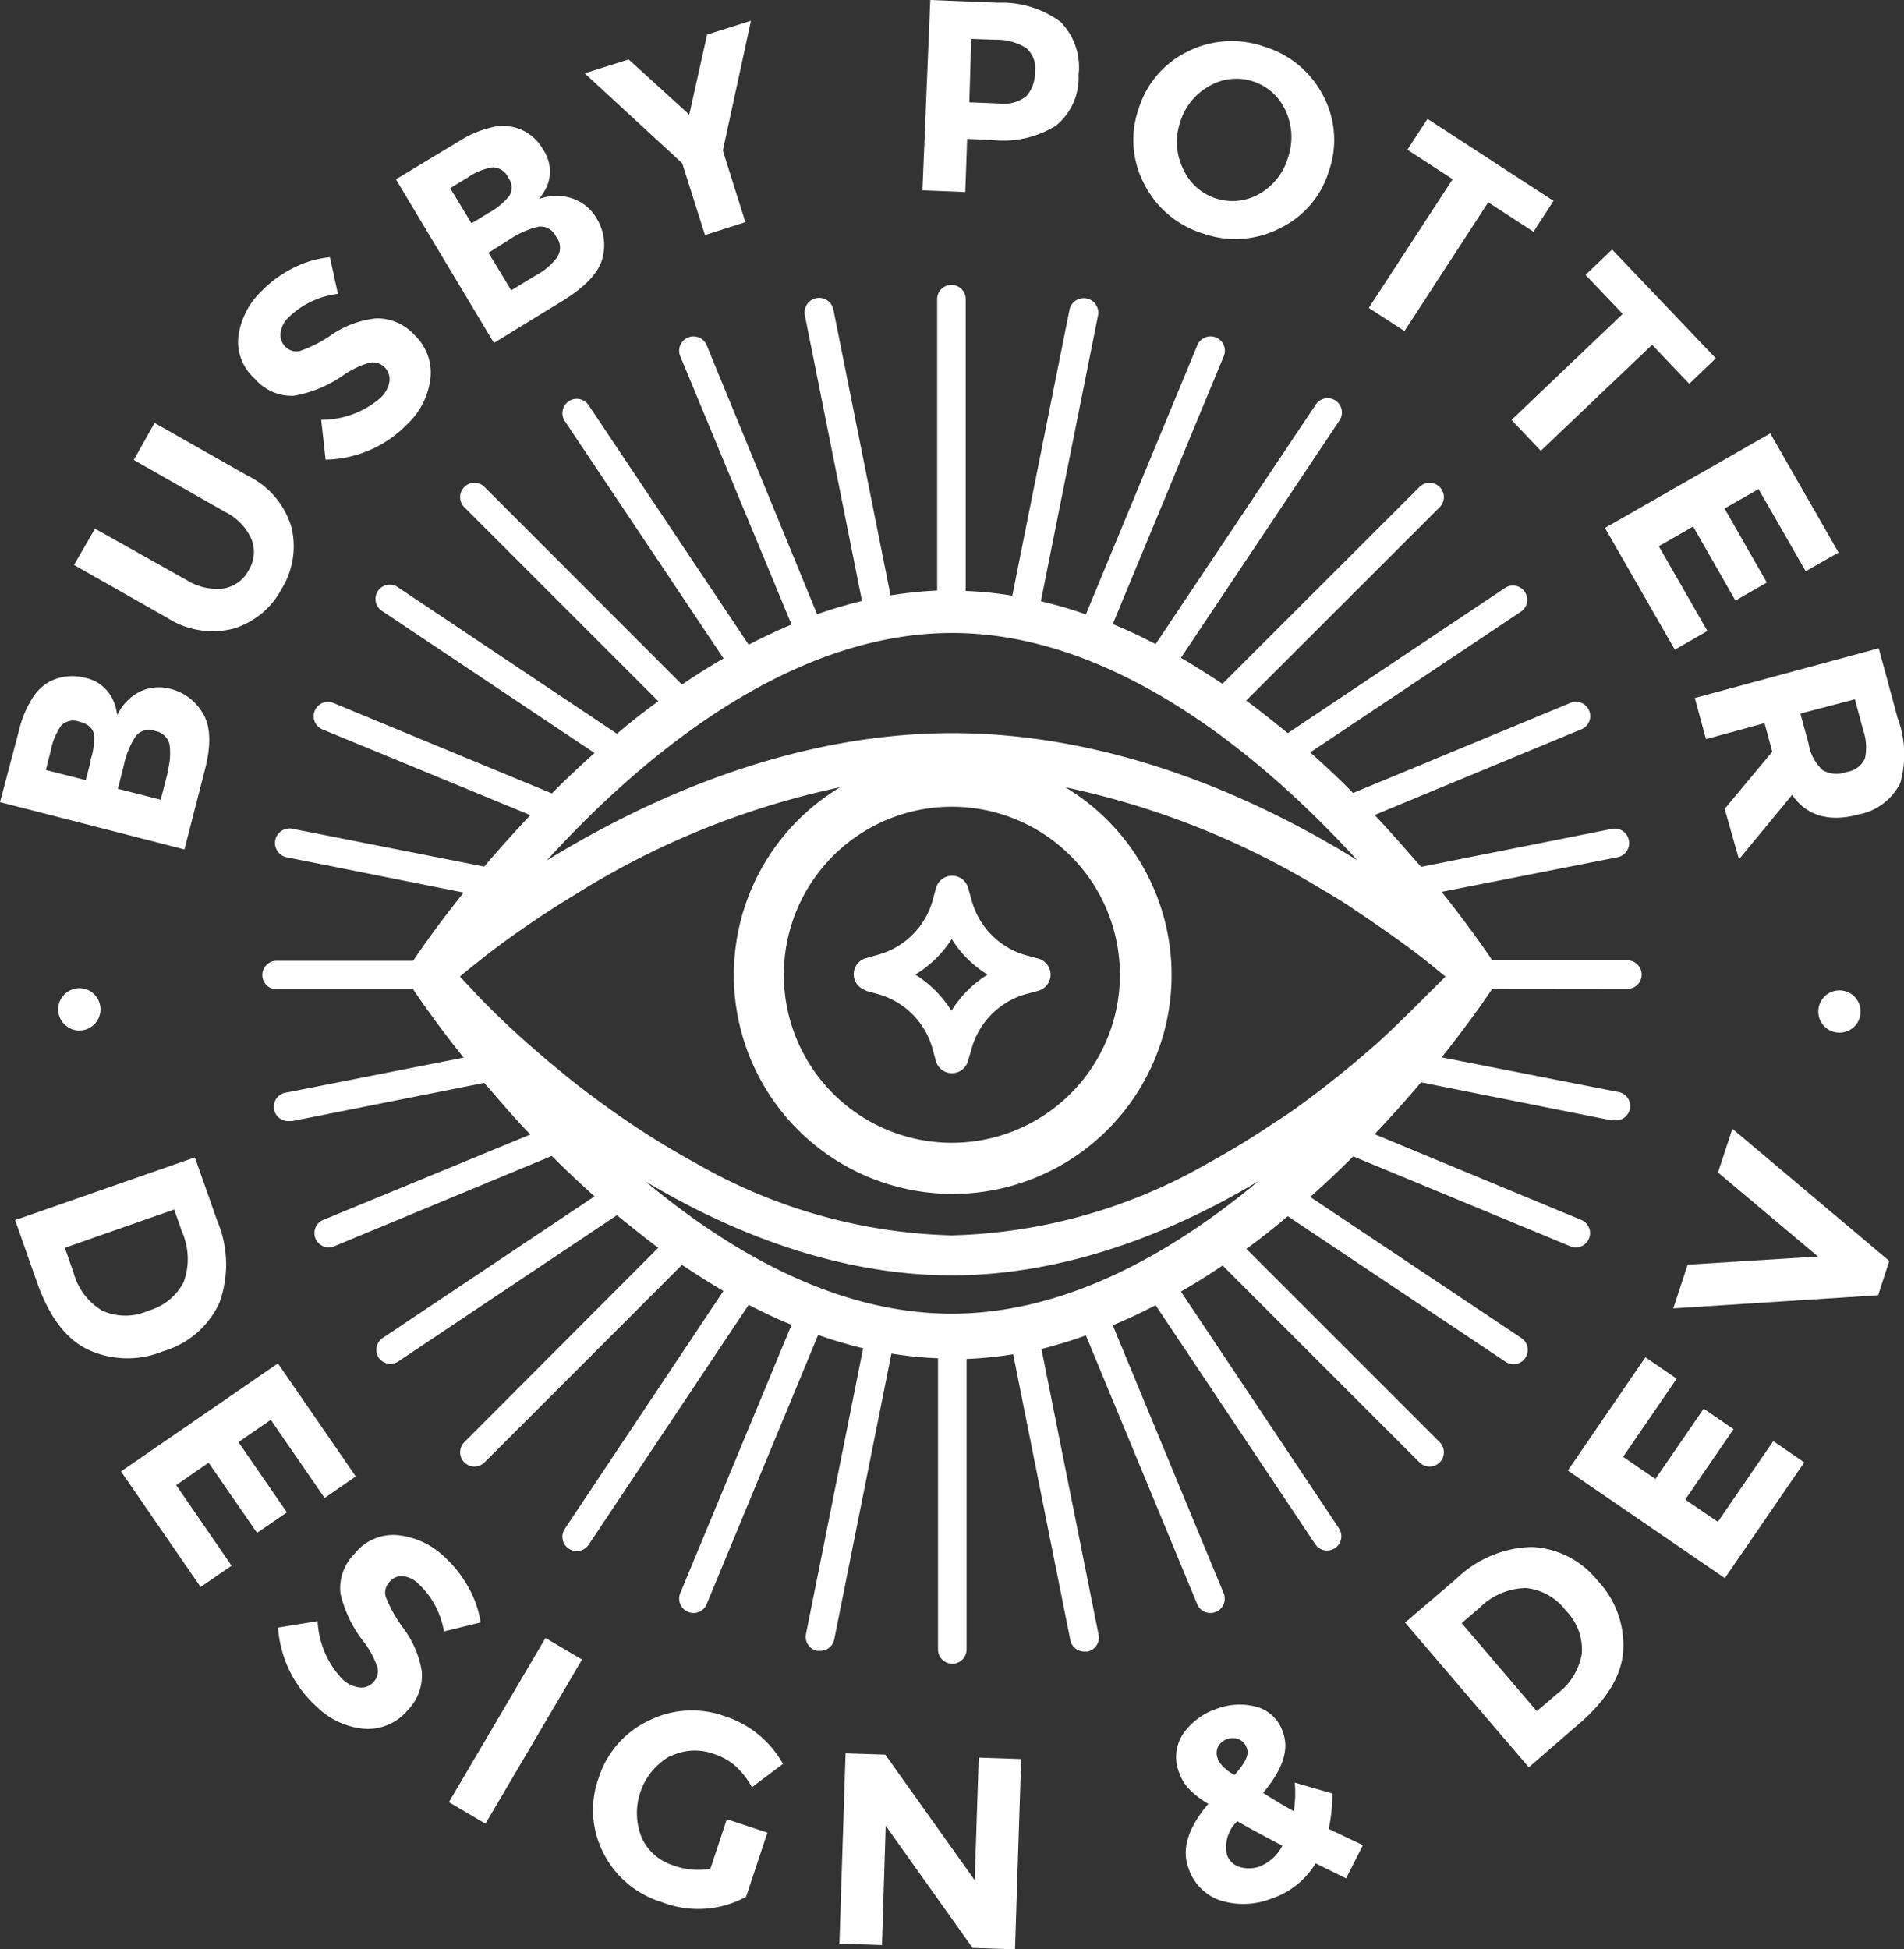 <svg id="Layer_1" data-name="Layer 1" xmlns="http://www.w3.org/2000/svg" viewBox="0 0 133.26 136.43"><rect x="0" y="0" width="133.26" height="136.43" fill="#333333" stroke="none"/><defs><style>.cls-1{fill:none;}.cls-2{fill:#fff;}</style></defs><title>BP-Logo-White</title><path class="cls-1" d="M95,60.21C88.5,53.1,78.13,44.3,66.64,44.3S44.75,53.11,38.27,60.22c6.86-4.27,17-8.91,28.37-8.91S88.12,56,95,60.21Z"/><path class="cls-1" d="M71.84,6.72A2.57,2.57,0,0,0,72.44,5a1.84,1.84,0,0,0-.62-1.67,3.87,3.87,0,0,0-2.15-.58L68,2.68l-.19,4.47,2,.08A2.63,2.63,0,0,0,71.84,6.72Z"/><path class="cls-1" d="M87.28,122.42a1,1,0,0,0-.6-.68,1.22,1.22,0,0,0-.82,0,1.16,1.16,0,0,0-.61.53,1,1,0,0,0,0,.87,2.77,2.77,0,0,0,1.2,1.12C87.14,123.44,87.43,122.84,87.28,122.42Z"/><path class="cls-1" d="M85.85,129.8a1.33,1.33,0,0,0,.88.86,2.29,2.29,0,0,0,1.5-.06,3.09,3.09,0,0,0,1.5-1.42c-1.2-.62-2.25-1.19-3.15-1.72A2.48,2.48,0,0,0,85.85,129.8Z"/><path class="cls-1" d="M12.84,89.74a4.71,4.71,0,0,0-.11-3.53l-.55-1.56L4.53,87.33l.62,1.78a4.41,4.41,0,0,0,2,2.62,3.9,3.9,0,0,0,3.19,0A4,4,0,0,0,12.84,89.74Z"/><path class="cls-1" d="M37.55,19.21A4.44,4.44,0,0,0,39,18a1.23,1.23,0,0,0-.09-1.39,1.21,1.21,0,0,0-1.21-.7,6,6,0,0,0-2,.87l-1.5.91,1.59,2.63Z"/><path class="cls-1" d="M35.65,13.72a1.14,1.14,0,0,0-.08-1.3,1.2,1.2,0,0,0-1.08-.71,4.15,4.15,0,0,0-1.75.72l-1.22.74L33,15.63l1.2-.73A4.79,4.79,0,0,0,35.65,13.72Z"/><path class="cls-1" d="M5.55,50.52a1.2,1.2,0,0,0-1.28.24,4.52,4.52,0,0,0-.74,1.74l-.35,1.39L6,54.6l.35-1.37a4.67,4.67,0,0,0,.19-1.84Q6.41,50.73,5.55,50.52Z"/><path class="cls-1" d="M129.8,48.91l-3.81,1,.57,2.1a3.18,3.18,0,0,0,1,1.87,2,2,0,0,0,1.66.12,1.68,1.68,0,0,0,1.28-.93,3.65,3.65,0,0,0-.14-2Z"/><path class="cls-1" d="M10.85,51.11a1.18,1.18,0,0,0-1.35.35,5.72,5.72,0,0,0-.83,2l-.43,1.7,3,.76.51-2A4.51,4.51,0,0,0,11.89,52,1.25,1.25,0,0,0,10.85,51.11Z"/><path class="cls-1" d="M106.8,111.14a4.7,4.7,0,0,0-3.25,1.38l-1.26,1.08,5.26,6.16,1.44-1.23a4.4,4.4,0,0,0,1.71-2.82,3.86,3.86,0,0,0-1.11-3A4,4,0,0,0,106.8,111.14Z"/><path class="cls-1" d="M85,13.88a3.62,3.62,0,0,0,3.06-.31,4.33,4.33,0,0,0,2-2.52A4.39,4.39,0,0,0,90,7.8a3.77,3.77,0,0,0-5.34-1.75,4.32,4.32,0,0,0-2,2.53,4.29,4.29,0,0,0,.14,3.23A3.66,3.66,0,0,0,85,13.88Z"/><path class="cls-1" d="M54.87,68.21A11.76,11.76,0,1,0,66.63,56.46,11.77,11.77,0,0,0,54.87,68.21Z"/><path class="cls-1" d="M48.69,81.4a37.78,37.78,0,0,0,17.94,5.06A37.78,37.78,0,0,0,84.57,81.4c.66-.36,1.3-.73,1.94-1.11.9-.54,1.78-1.1,2.62-1.67.67-.45,1.32-.9,2-1.36q1.74-1.28,3.24-2.52c.68-.56,1.33-1.12,1.94-1.65,1.69-1.5,3.06-2.85,4-3.88l.82-.86c-.38-.32-.85-.7-1.4-1.14-1.25-1-3-2.23-5-3.56-.78-.51-1.61-1-2.49-1.55a57,57,0,0,0-17.72-7,15.32,15.32,0,1,1-15.76,0A57,57,0,0,0,41,62.1c-.88.52-1.72,1-2.49,1.55-2.06,1.33-3.75,2.58-5,3.56-.56.44-1,.82-1.4,1.14l.81.86c1,1,2.36,2.38,4,3.88.61.53,1.25,1.09,1.94,1.65q1.5,1.24,3.24,2.52c.63.46,1.27.91,1.94,1.36.85.57,1.72,1.13,2.63,1.67C47.38,80.67,48,81,48.69,81.4Z"/><path class="cls-2" d="M14.36,53.8c.45-1.77.37-3.12-.24-4A3.61,3.61,0,0,0,12,48.23a3.11,3.11,0,0,0-2.22.18,3.48,3.48,0,0,0-1.57,1.64l-.1-.52a4.1,4.1,0,0,0-.2-.54,2.75,2.75,0,0,0-2-1.56,3.45,3.45,0,0,0-2.47.29,3.37,3.37,0,0,0-1.22,1.22,7.34,7.34,0,0,0-.89,2.18L0,56.14l12.91,3.31Zm-8-.57L6,54.6l-2.79-.71.35-1.39a4.52,4.52,0,0,1,.74-1.74,1.2,1.2,0,0,1,1.28-.24q.86.21,1,.87A4.67,4.67,0,0,1,6.32,53.23Zm5.4.74-.51,2-3-.76.43-1.7a5.72,5.72,0,0,1,.83-2,1.18,1.18,0,0,1,1.35-.35,1.25,1.25,0,0,1,1,.92A4.51,4.51,0,0,1,11.72,54Z"/><path class="cls-2" d="M16.33,44a5.69,5.69,0,0,0,3.39-2.8,5.66,5.66,0,0,0,.67-4.33,5.89,5.89,0,0,0-3.08-3.59l-6.49-3.68L9.36,32.19l6.4,3.64a3.92,3.92,0,0,1,1.83,1.88,2.41,2.41,0,0,1-.18,2.19,2.44,2.44,0,0,1-1.79,1.29,4,4,0,0,1-2.57-.6L6.65,37,5.18,39.54l6.49,3.68A5.89,5.89,0,0,0,16.33,44Z"/><path class="cls-2" d="M20.56,27.7A8.54,8.54,0,0,0,24,26.28a6.3,6.3,0,0,1,1.88-.9,1.18,1.18,0,0,1,1.38,1.31,2,2,0,0,1-.65,1.17,6.27,6.27,0,0,1-4.13,1.52l.31,2.79a8.15,8.15,0,0,0,5.66-2.43,5.27,5.27,0,0,0,1.68-3.3,3.61,3.61,0,0,0-1.13-3,3.51,3.51,0,0,0-2.68-1.16,6.84,6.84,0,0,0-3.07,1.12A8.85,8.85,0,0,1,21,24.56a1.06,1.06,0,0,1-1-.27,1.14,1.14,0,0,1-.36-1,1.78,1.78,0,0,1,.56-1.08,5.9,5.9,0,0,1,3.45-1.64L23.09,18a7.15,7.15,0,0,0-2.56.75,8.21,8.21,0,0,0-2.19,1.59,5.4,5.4,0,0,0-1.65,3.15,3.43,3.43,0,0,0,1.13,3A3.39,3.39,0,0,0,20.56,27.7Z"/><path class="cls-2" d="M39.56,20.94c1.57-1,2.45-2,2.65-3.05a3.56,3.56,0,0,0-.45-2.6A3.12,3.12,0,0,0,40,13.87a3.48,3.48,0,0,0-2.27.06c.15-.2.24-.35.3-.43A4.07,4.07,0,0,0,38.3,13,2.72,2.72,0,0,0,38,10.45a3.2,3.2,0,0,0-3.69-1.51,7.26,7.26,0,0,0-2.16.93l-4.44,2.68L34.57,24ZM33,15.63l-1.49-2.46,1.22-.74a4.15,4.15,0,0,1,1.75-.72,1.2,1.2,0,0,1,1.08.71,1.14,1.14,0,0,1,.08,1.3,4.79,4.79,0,0,1-1.44,1.18Zm2.71,1.1a6,6,0,0,1,2-.87,1.21,1.21,0,0,1,1.21.7A1.23,1.23,0,0,1,39,18a4.44,4.44,0,0,1-1.48,1.26l-1.74,1.06-1.59-2.63Z"/><polygon class="cls-2" points="49.34 16.45 52.17 15.55 50.59 10.54 52.56 1.45 49.49 2.42 48.24 8.02 44 4.16 40.92 5.13 47.75 11.43 49.34 16.45"/><path class="cls-2" d="M67.69,9.72l1.77.08a7,7,0,0,0,4.44-1,4.33,4.33,0,0,0,1.59-3.55,4.56,4.56,0,0,0-1.25-3.71A6.92,6.92,0,0,0,69.82.19L65.11,0l-.55,13.32,3,.12Zm.29-7,1.69.06a3.87,3.87,0,0,1,2.15.58A1.84,1.84,0,0,1,72.44,5a2.57,2.57,0,0,1-.6,1.73,2.63,2.63,0,0,1-2,.51l-2-.08Z"/><path class="cls-2" d="M84.19,16.34A6.81,6.81,0,0,0,89.53,16,6.56,6.56,0,0,0,93,12a6.6,6.6,0,0,0-.39-5.3,6.87,6.87,0,0,0-4.11-3.43,6.86,6.86,0,0,0-5.34.32,6.62,6.62,0,0,0-3.46,4,6.6,6.6,0,0,0,.39,5.3A6.87,6.87,0,0,0,84.19,16.34Zm-1.6-7.76a4.32,4.32,0,0,1,2-2.53A3.77,3.77,0,0,1,90,7.8a4.39,4.39,0,0,1,.14,3.25,4.33,4.33,0,0,1-2,2.52,3.78,3.78,0,0,1-5.34-1.76A4.29,4.29,0,0,1,82.59,8.58Z"/><polygon class="cls-2" points="98.3 23.17 104.16 14.16 107.33 16.22 108.73 14.06 99.91 8.32 98.5 10.48 101.67 12.54 95.8 21.55 98.3 23.17"/><polygon class="cls-2" points="105.79 29.39 107.84 31.55 115.63 24.13 118.23 26.86 120.09 25.08 112.83 17.46 110.97 19.24 113.57 21.97 105.79 29.39"/><polygon class="cls-2" points="117.22 45.47 119.5 44.16 116.1 38.23 118.5 36.85 121.46 42.03 123.66 40.77 120.7 35.59 123.08 34.23 126.38 39.98 128.68 38.67 123.9 30.33 112.33 36.95 117.22 45.47"/><path class="cls-2" d="M132.81,50.24l-1.32-4.87-12.87,3.48.78,2.88,4.1-1.12.54,2-3.33,4,1,3.53,3.72-4.51c1,1.47,2.6,1.93,4.66,1.37A4.09,4.09,0,0,0,133,54.8,7.31,7.31,0,0,0,132.81,50.24Zm-2.29,2.86a1.68,1.68,0,0,1-1.28.93,2,2,0,0,1-1.66-.12,3.18,3.18,0,0,1-1-1.87l-.57-2.1,3.81-1,.58,2.15A3.65,3.65,0,0,1,130.52,53.1Z"/><path class="cls-2" d="M11.41,94.57a6.24,6.24,0,0,0,3.95-3.4,7.84,7.84,0,0,0-.16-5.74L13.64,81,1.06,85.39l1.51,4.3c.84,2.4,2,4,3.58,4.76A6.54,6.54,0,0,0,11.41,94.57ZM7.16,91.73a4.41,4.41,0,0,1-2-2.62l-.62-1.78,7.65-2.68.55,1.56a4.71,4.71,0,0,1,.11,3.53,4,4,0,0,1-2.49,2A3.9,3.9,0,0,1,7.16,91.73Z"/><polygon class="cls-2" points="17.99 107.28 20.08 105.85 16.69 100.93 18.95 99.37 22.72 104.84 24.9 103.33 19.45 95.42 8.47 102.98 14.04 111.07 16.21 109.58 12.33 103.94 14.6 102.37 17.99 107.28"/><path class="cls-2" d="M28.14,110.3a1.87,1.87,0,0,1,1.12.52,5.87,5.87,0,0,1,1.81,3.36l2.57-.63a7.19,7.19,0,0,0-.89-2.52,8.35,8.35,0,0,0-1.69-2.11,5.51,5.51,0,0,0-3.23-1.48,3.43,3.43,0,0,0-3,1.29,3.38,3.38,0,0,0-1,2.8,8.55,8.55,0,0,0,1.59,3.33,6.23,6.23,0,0,1,1,1.84,1.1,1.1,0,0,1-.26,1,1.13,1.13,0,0,1-1,.4,2.09,2.09,0,0,1-1.2-.58,6.35,6.35,0,0,1-1.73-4.06l-2.77.45a8.2,8.2,0,0,0,2.71,5.54A5.4,5.4,0,0,0,25.58,121a3.65,3.65,0,0,0,2.94-1.29,3.48,3.48,0,0,0,1-2.74,6.81,6.81,0,0,0-1.28-3A9.71,9.71,0,0,1,27,111.76a1.07,1.07,0,0,1,.22-1A1.17,1.17,0,0,1,28.14,110.3Z"/><rect class="cls-2" x="29.41" y="119.66" width="13.33" height="2.97" transform="translate(-86.63 90.8) rotate(-59.53)"/><path class="cls-2" d="M46.88,122.94a3.85,3.85,0,0,1,3.07-.19,4.47,4.47,0,0,1,1.46.79,6,6,0,0,1,1.22,1.54l2.17-1.63a7.21,7.21,0,0,0-4.14-3.36,6.75,6.75,0,0,0-5.27.34,6.67,6.67,0,0,0-3.49,4,6.56,6.56,0,0,0,.35,5.29,6.77,6.77,0,0,0,4.06,3.4,7,7,0,0,0,5.91-.37l1.49-4.49-2.84-.94-1.15,3.47a5,5,0,0,1-2.63-.25,3.59,3.59,0,0,1-2.17-1.91,4.59,4.59,0,0,1,2-5.74Z"/><polygon class="cls-2" points="68.22 131.59 61.96 122.8 59.18 122.71 58.75 136.03 61.73 136.13 61.99 127.78 68.07 136.33 71.04 136.43 71.47 123.11 68.5 123.01 68.22 131.59"/><path class="cls-2" d="M93.25,125.52l-2.63-.76a8.19,8.19,0,0,1-.07,2c-.47-.25-1.19-.68-2.15-1.28,1.36-1.61,1.83-3,1.41-4.18A2.69,2.69,0,0,0,88,119.47a4.56,4.56,0,0,0-2.86.13,4.65,4.65,0,0,0-2.33,1.74,2.91,2.91,0,0,0-.28,2.72,3.12,3.12,0,0,0,.73,1.19,6.73,6.73,0,0,0,1.31,1q-2.1,2.46-1.41,4.44A3.56,3.56,0,0,0,85.39,133a5.4,5.4,0,0,0,3.62-.13,5.73,5.73,0,0,0,3.07-2.46l2.13,1.05,1.18-2.32L93,128A12.2,12.2,0,0,0,93.25,125.52Zm-8-2.4a1,1,0,0,1,0-.87,1.16,1.16,0,0,1,.61-.53,1.22,1.22,0,0,1,.82,0,1,1,0,0,1,.6.68c.15.42-.14,1-.87,1.82A2.77,2.77,0,0,1,85.21,123.12Zm3,7.48a2.29,2.29,0,0,1-1.5.06,1.33,1.33,0,0,1-.88-.86,2.48,2.48,0,0,1,.73-2.34c.9.53,2,1.1,3.15,1.72A3.09,3.09,0,0,1,88.23,130.6Z"/><path class="cls-2" d="M107.22,108.27a7.86,7.86,0,0,0-5.3,2.23l-3.58,3.06L107,123.69l3.46-3c1.94-1.65,3-3.34,3.14-5.06a6.54,6.54,0,0,0-1.78-5A6.26,6.26,0,0,0,107.22,108.27ZM109,118.53l-1.44,1.23-5.26-6.16,1.26-1.08a4.7,4.7,0,0,1,3.25-1.38,4,4,0,0,1,2.79,1.59,3.86,3.86,0,0,1,1.11,3A4.4,4.4,0,0,1,109,118.53Z"/><polygon class="cls-2" points="120.23 106.51 117.95 104.95 121.33 100.02 119.24 98.59 115.86 103.51 113.6 101.96 117.35 96.49 115.16 94.99 109.73 102.92 120.72 110.45 126.28 102.35 124.11 100.86 120.23 106.51"/><polygon class="cls-2" points="120.24 82.06 127.24 87.94 118.12 88.51 117.11 91.57 131.45 90.65 132.23 88.25 121.25 79 120.24 82.06"/><path class="cls-2" d="M5.27,69.19A1.48,1.48,0,1,0,7,70.33,1.47,1.47,0,0,0,5.27,69.19Z"/><path class="cls-2" d="M129.05,72.24a1.47,1.47,0,0,0,1.14-1.75,1.48,1.48,0,1,0-1.14,1.75Z"/><path class="cls-2" d="M60.59,69.34l.85.23a5.52,5.52,0,0,1,3.83,3.83l.23.85a1.17,1.17,0,0,0,1.13.86h0a1.16,1.16,0,0,0,1.12-.86L68,73.4a5.5,5.5,0,0,1,3.82-3.83l.86-.23a1.17,1.17,0,0,0,0-2.25l-.86-.23A5.5,5.5,0,0,1,68,63l-.24-.85a1.16,1.16,0,0,0-1.12-.86h0a1.17,1.17,0,0,0-1.13.86l-.23.85a5.48,5.48,0,0,1-3.83,3.82l-.85.24a1.17,1.17,0,0,0,0,2.25Zm6-3.65a7.71,7.71,0,0,0,2.53,2.52,7.84,7.84,0,0,0-2.53,2.53,8,8,0,0,0-2.53-2.53A7.91,7.91,0,0,0,66.63,65.69Z"/><path class="cls-2" d="M113.9,69.21a1,1,0,0,0,0-2h-9.46c-.37-.56-1.6-2.36-3.54-4.79L113.19,60A1,1,0,0,0,114,58.8a1,1,0,0,0-1.18-.79L99.46,60.67c-1-1.14-2.06-2.37-3.25-3.63l14.47-6a1,1,0,0,0-.76-1.85L94.7,55.5c-.35-.36-.71-.72-1.09-1.08-.63-.61-1.27-1.19-1.91-1.76l14.79-9.88a1,1,0,0,0-1.11-1.66L90.13,51.31c-1-.81-1.93-1.56-2.91-2.28L100.76,35.5a1,1,0,0,0,0-1.42,1,1,0,0,0-1.41,0L85.56,47.86c-1-.65-1.94-1.26-2.91-1.82L93.72,29.47a1,1,0,1,0-1.66-1.11L80.88,45.08c-1-.52-2-1-3-1.4l7.77-18.75a1,1,0,1,0-1.85-.77L76,43a28.79,28.79,0,0,0-3.15-.92l4-20a1,1,0,1,0-2-.39l-4,20a25.91,25.91,0,0,0-3.26-.33V20.94a1,1,0,1,0-2,0V41.33a27.94,27.94,0,0,0-3.26.34l-4-20a1,1,0,1,0-2,.39l4,20a31.87,31.87,0,0,0-3.14.93L49.46,24.16a1,1,0,0,0-1.3-.54,1,1,0,0,0-.55,1.31L55.4,43.71q-1.5.63-3,1.41L41.2,28.36a1,1,0,0,0-1.67,1.11L50.64,46.08q-1.45.84-2.91,1.83L33.91,34.08a1,1,0,0,0-1.41,0,1,1,0,0,0,0,1.42L46.08,49.08c-1,.71-1.94,1.46-2.9,2.27L27.88,41.12a1,1,0,1,0-1.11,1.66L41.61,52.7c-.62.56-1.24,1.13-1.86,1.72-.39.37-.76.74-1.12,1.11L23.34,49.2a1,1,0,0,0-.77,1.85l14.55,6c-1.18,1.25-2.27,2.47-3.23,3.6L20.46,58a1,1,0,0,0-.39,2l12.38,2.47c-1.94,2.42-3.16,4.21-3.53,4.77H19.36a1,1,0,0,0,0,2h9.56c.37.56,1.59,2.36,3.53,4.78L20.07,76.46a1,1,0,0,0,.2,2l.19,0,13.43-2.67c1,1.13,2,2.35,3.23,3.61l-14.55,6A1,1,0,0,0,23,87.3a1.06,1.06,0,0,0,.38-.07L38.62,80.9c.37.37.74.74,1.13,1.11.62.59,1.24,1.16,1.86,1.72L26.77,93.65A1,1,0,0,0,26.49,95a1,1,0,0,0,1.39.28l15.3-10.23c1,.81,1.93,1.56,2.89,2.28L32.5,100.93a1,1,0,0,0,.7,1.71,1,1,0,0,0,.71-.29L47.73,88.53c1,.65,1.94,1.26,2.9,1.82L39.53,107a1,1,0,0,0,.28,1.39,1,1,0,0,0,.56.17,1,1,0,0,0,.83-.45L52.4,91.32c1,.52,2,1,3,1.4L47.61,111.5a1,1,0,0,0,.55,1.31,1,1,0,0,0,.38.08,1,1,0,0,0,.92-.62l7.8-18.84a32,32,0,0,0,3.15.93l-4,20a1,1,0,0,0,.78,1.18l.2,0a1,1,0,0,0,1-.81l4-20a25.91,25.91,0,0,0,3.26.33v20.38a1,1,0,1,0,2,0V95.11a27.91,27.91,0,0,0,3.26-.33l4,20a1,1,0,0,0,1,.81l.2,0a1,1,0,0,0,.78-1.18l-4-20A31.26,31.26,0,0,0,76,93.46l7.79,18.81a1,1,0,0,0,.93.62,1,1,0,0,0,.92-1.39L77.88,92.75c1-.41,2-.88,3-1.4l11.17,16.72a1,1,0,0,0,.83.45,1.07,1.07,0,0,0,.56-.17,1,1,0,0,0,.27-1.39L82.65,90.39c1-.56,1.95-1.17,2.92-1.82l13.78,13.78a1,1,0,0,0,.7.29,1,1,0,0,0,.71-.29,1,1,0,0,0,0-1.42L87.23,87.4c1-.71,1.94-1.47,2.9-2.28l15.25,10.19a1,1,0,0,0,.55.17,1,1,0,0,0,.83-.45,1,1,0,0,0-.27-1.38L91.7,83.77c.64-.57,1.28-1.15,1.91-1.76.38-.36.74-.72,1.1-1.08l15.21,6.3a1,1,0,0,0,.38.07,1,1,0,0,0,.38-1.92l-14.47-6c1.2-1.27,2.28-2.49,3.25-3.63l13.33,2.66.2,0a1,1,0,0,0,.2-2L100.9,74c1.94-2.43,3.17-4.23,3.54-4.8ZM66.64,44.3C78.13,44.3,88.5,53.1,95,60.21c-6.87-4.26-17-8.9-28.35-8.9S45.13,56,38.27,60.22C44.75,53.11,55.12,44.3,66.64,44.3ZM78.38,68.21A11.76,11.76,0,1,1,66.63,56.46,11.76,11.76,0,0,1,78.38,68.21ZM66.61,91.94c-8,0-15.44-4.26-21.42-9.25,7.23,4.32,14.54,6.57,21.42,6.57S80.83,87,88.07,82.67C82.08,87.66,74.62,91.94,66.61,91.94ZM100.3,69.21c-1,1-2.35,2.38-4,3.88-.61.53-1.26,1.09-1.94,1.65q-1.5,1.24-3.24,2.52c-.63.46-1.28.91-2,1.36-.84.57-1.72,1.13-2.62,1.67-.64.38-1.28.75-1.94,1.11a37.78,37.78,0,0,1-17.94,5.06A37.78,37.78,0,0,1,48.69,81.4c-.66-.36-1.31-.73-1.94-1.11-.91-.54-1.78-1.1-2.63-1.67-.67-.45-1.31-.9-1.94-1.36Q40.44,76,38.94,74.74c-.69-.56-1.33-1.12-1.94-1.65-1.69-1.5-3.06-2.85-4-3.88l-.81-.86c.37-.32.84-.7,1.4-1.14,1.25-1,2.94-2.23,5-3.56.77-.51,1.61-1,2.49-1.55a57,57,0,0,1,17.72-7,15.32,15.32,0,1,0,15.76,0,57,57,0,0,1,17.72,7c.88.52,1.71,1,2.49,1.55,2,1.33,3.75,2.58,5,3.56.55.44,1,.82,1.4,1.14Z"/></svg>
